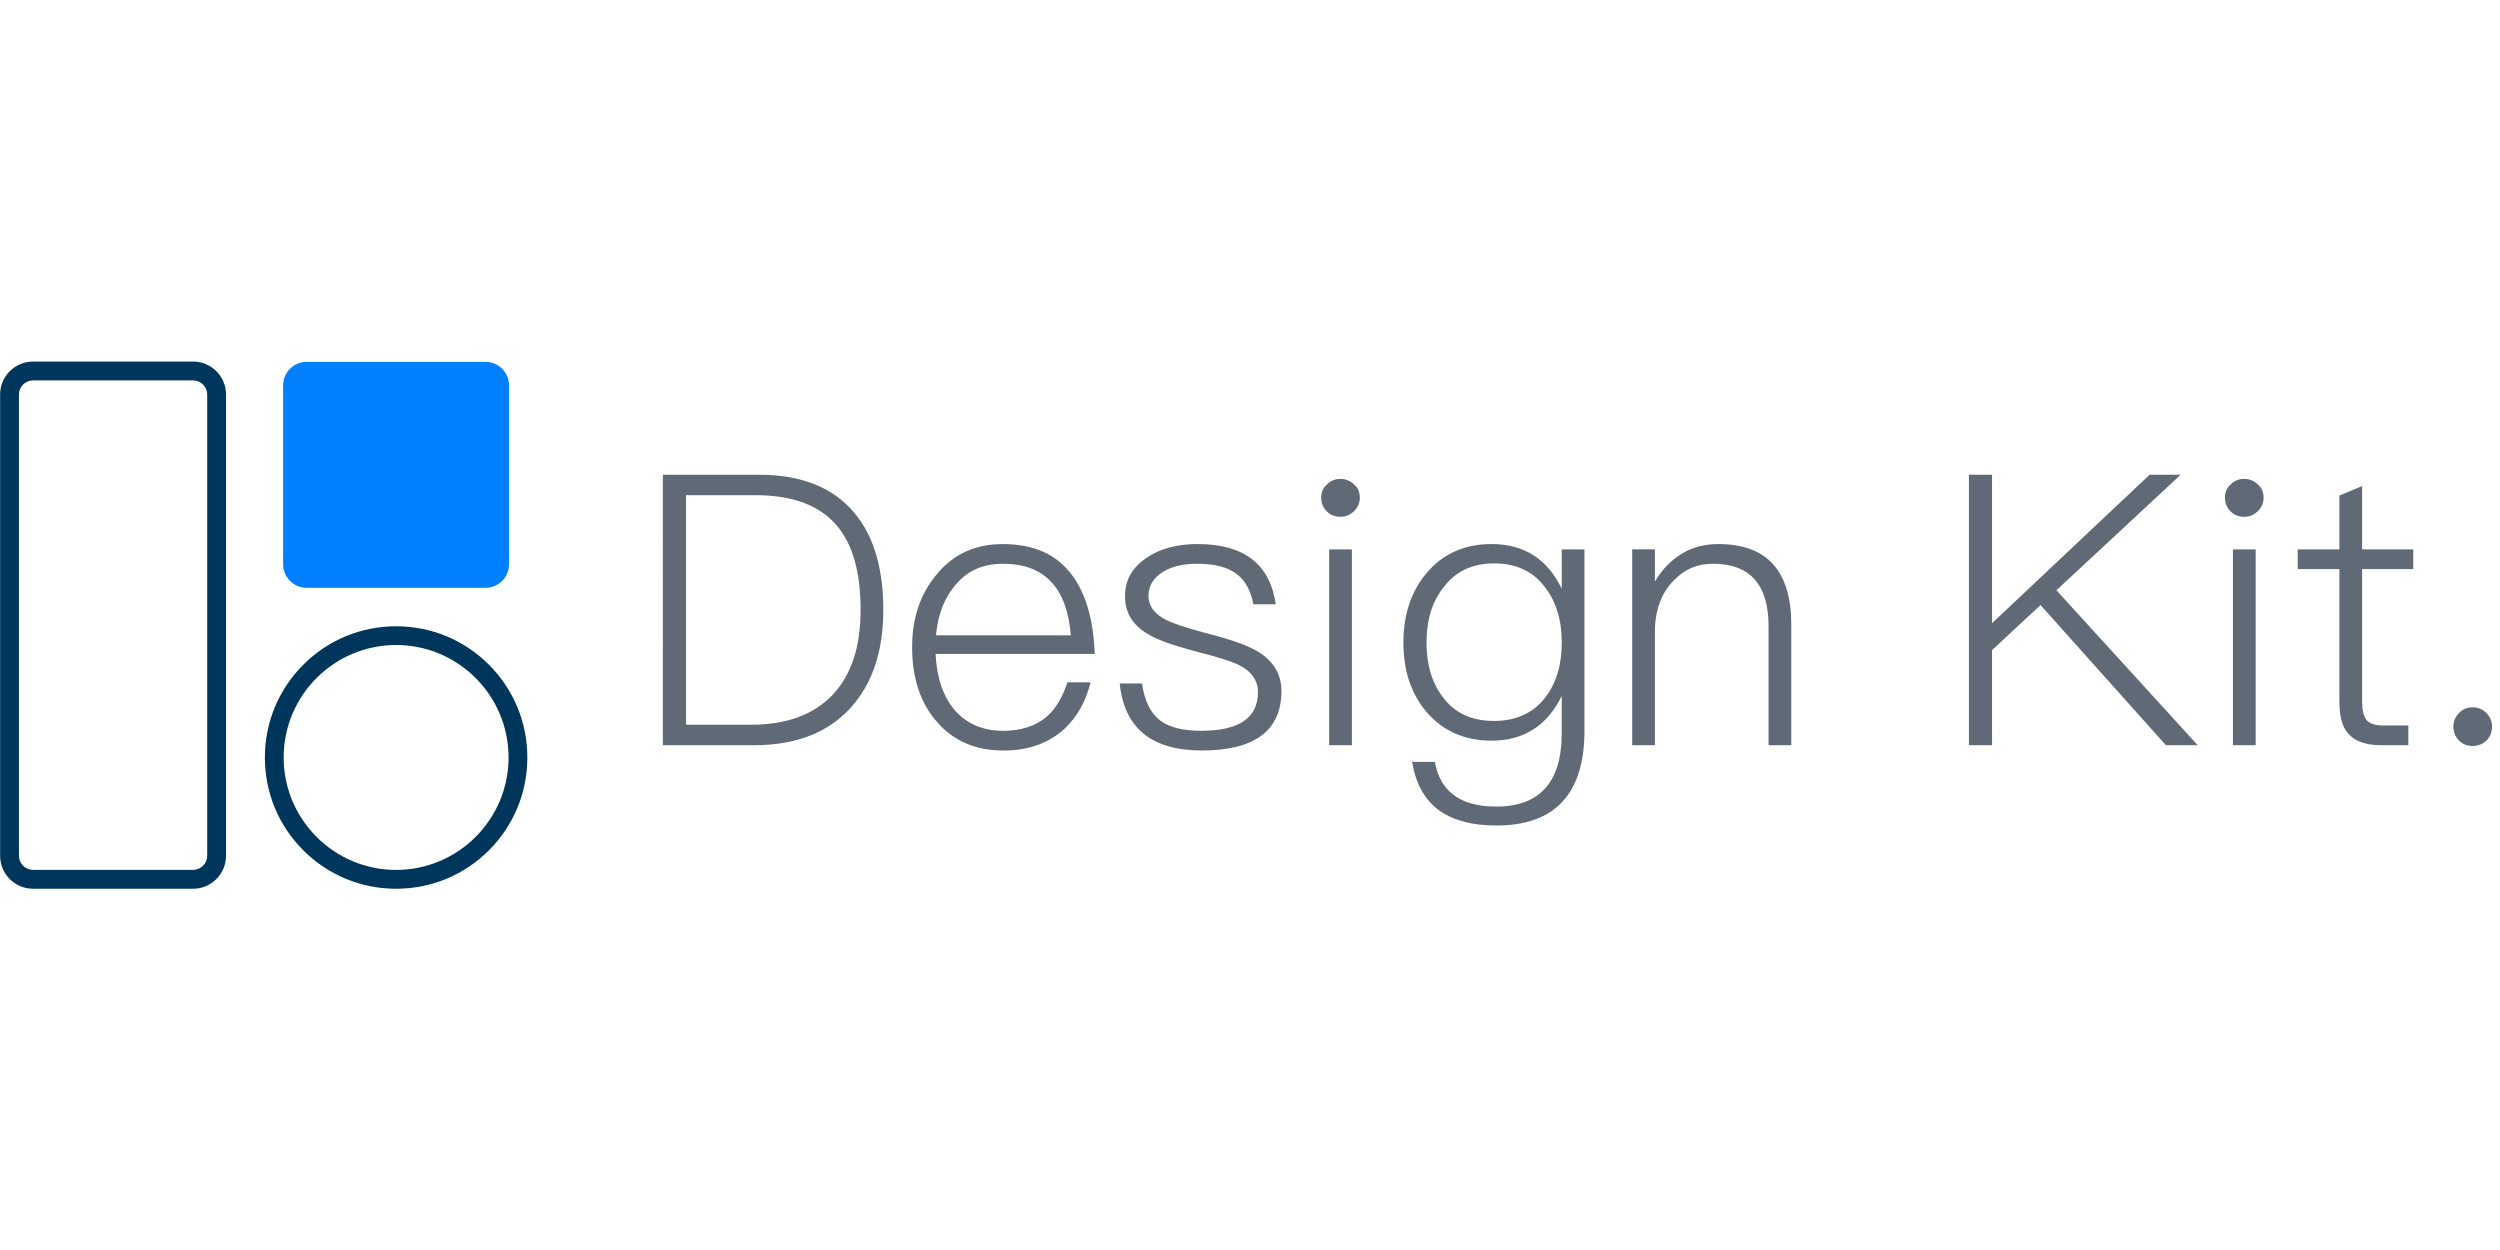 <svg height="90" viewBox="0 0 180 90" width="180" xmlns="http://www.w3.org/2000/svg"><g fill="none" transform="translate(0 26)"><path d="m13.902 37.99h-11.521c-1.309 0-2.373-1.064-2.373-2.373v-33.211c0-1.309 1.064-2.373 2.373-2.373h11.521c1.309 0 2.373 1.064 2.373 2.373v33.207c0 1.309-1.064 2.377-2.373 2.377zm-11.521-36.601c-.559 0-1.017.458-1.017 1.017v33.207c0 .559.458 1.017 1.017 1.017h11.521c.559 0 1.017-.458 1.017-1.017v-33.207c0-.559-.458-1.017-1.017-1.017z" fill="#00365b"/><path d="m34.956 16.322h-12.877c-.936 0-1.695-.758-1.695-1.695v-12.877c0-.936.758-1.695 1.695-1.695h12.877c.936 0 1.695.758 1.695 1.695v12.877c0 .936-.758 1.695-1.695 1.695z" fill="#0080ff"/><path d="m28.52 37.99c-2.525 0-4.898-.983-6.682-2.767-1.784-1.784-2.767-4.157-2.767-6.682s.983-4.898 2.767-6.682c1.784-1.784 4.157-2.767 6.682-2.767s4.898.983 6.682 2.767c1.784 1.784 2.767 4.157 2.767 6.682s-.983 4.898-2.767 6.682c-1.784 1.784-4.157 2.767-6.682 2.767zm0-17.55c-4.466 0-8.097 3.631-8.097 8.097s3.631 8.097 8.097 8.097 8.097-3.631 8.097-8.097-3.635-8.097-8.097-8.097z" fill="#00365b"/><path d="m47.727 8.182h6.927c3.027 0 5.318.9 6.845 2.727 1.391 1.636 2.1 3.982 2.1 7.009 0 2.973-.791 5.318-2.345 7.036-1.636 1.8-3.955 2.7-6.955 2.7h-6.573zm1.664 1.473v16.527h4.664c2.591 0 4.582-.736 5.945-2.209 1.309-1.418 1.964-3.436 1.964-6.055 0-2.727-.573-4.745-1.718-6.082-1.255-1.473-3.218-2.182-5.836-2.182zm22.8 3.518c2.236 0 3.9.736 5.018 2.264.982 1.336 1.527 3.218 1.609 5.645h-11.455c.082 1.718.545 3.082 1.391 4.064.873.982 2.018 1.473 3.491 1.473 1.282 0 2.318-.355 3.109-1.009.655-.573 1.145-1.391 1.5-2.482h1.664c-.327 1.364-.955 2.482-1.882 3.355-1.145 1.036-2.591 1.555-4.391 1.555-1.991 0-3.573-.682-4.745-2.018-1.227-1.364-1.827-3.191-1.827-5.427 0-2.073.573-3.791 1.745-5.209 1.2-1.473 2.782-2.209 4.773-2.209zm.027 1.418c-1.391 0-2.509.464-3.355 1.445-.845.955-1.336 2.182-1.473 3.709h9.709c-.273-3.436-1.909-5.155-4.882-5.155zm14.018-1.418c3.327 0 5.209 1.445 5.618 4.336h-1.609c-.191-.982-.573-1.691-1.173-2.155-.655-.518-1.609-.764-2.864-.764-1.036 0-1.882.191-2.536.627-.655.436-.982.982-.982 1.691s.409 1.282 1.255 1.718c.545.273 1.527.6 2.973.982 1.718.436 2.945.873 3.655 1.309 1.118.682 1.691 1.636 1.691 2.836 0 2.836-1.909 4.282-5.727 4.282-3.627 0-5.591-1.609-5.918-4.827h1.609c.164 1.227.6 2.127 1.309 2.673.655.491 1.636.736 2.945.736 2.727 0 4.091-.927 4.091-2.782 0-.845-.464-1.5-1.391-1.964-.491-.245-1.527-.573-3.136-.982-1.636-.436-2.782-.845-3.436-1.255-1.091-.655-1.609-1.555-1.609-2.7 0-1.145.491-2.045 1.527-2.755.982-.682 2.236-1.009 3.709-1.009zm10.282-4.691c.382 0 .709.136.982.409.273.218.409.545.409.955 0 .382-.164.709-.436.982-.273.245-.573.382-.955.382-.409 0-.736-.136-.982-.382-.273-.273-.409-.6-.409-.982 0-.409.136-.736.409-.955.245-.273.573-.409.982-.409zm-.818 5.073h1.636v14.1h-1.636zm11.7-.382c2.318 0 4.009 1.064 5.045 3.218v-2.836h1.636v13.064c0 4.527-2.127 6.818-6.327 6.818-1.855 0-3.273-.409-4.282-1.2-.955-.764-1.555-1.882-1.8-3.382h1.636c.191 1.036.627 1.827 1.309 2.345.709.573 1.745.873 3.136.873 3.109 0 4.691-1.773 4.691-5.264v-2.7c-1.036 2.127-2.727 3.218-5.045 3.218-1.964 0-3.545-.709-4.718-2.1-1.091-1.309-1.636-2.945-1.636-4.964 0-1.991.545-3.655 1.636-4.964 1.173-1.418 2.755-2.127 4.718-2.127zm.191 1.391c-1.555 0-2.755.545-3.627 1.691-.845 1.036-1.255 2.373-1.255 4.009 0 1.582.382 2.891 1.173 3.927.845 1.145 2.073 1.718 3.682 1.718 1.555 0 2.782-.545 3.655-1.636.818-1.036 1.227-2.373 1.227-4.009 0-1.636-.409-2.973-1.227-4.009-.873-1.145-2.1-1.691-3.627-1.691zm16.145-1.391c3.491 0 5.236 1.936 5.236 5.809v8.673h-1.636v-8.564c0-3-1.336-4.5-4.009-4.5-1.145 0-2.073.409-2.836 1.227-.818.818-1.255 1.936-1.336 3.327v8.509h-1.636v-14.1h1.636v2.318c.491-.845 1.118-1.5 1.909-1.991s1.691-.709 2.673-.709zm31.036-4.991h2.236l-8.945 8.318 10.173 11.155h-2.291l-9.027-10.091-3.491 3.245v6.845h-1.664v-19.473h1.664v10.691zm6.818.3c.382 0 .709.136.982.409.273.218.409.545.409.955 0 .382-.164.709-.436.982-.273.245-.573.382-.955.382-.409 0-.736-.136-.982-.382-.273-.273-.409-.6-.409-.982 0-.409.136-.736.409-.955.245-.273.573-.409.982-.409zm-.818 5.073h1.636v14.1h-1.636zm9.3-4.555v4.555h3.682v1.418h-3.682v9.545c0 .6.109 1.064.327 1.336.218.245.627.382 1.227.382h1.773v1.418h-1.991c-1.091 0-1.882-.3-2.345-.845-.436-.491-.627-1.255-.627-2.291v-9.545h-3v-1.418h3v-3.873zm7.964 15.927c.382 0 .709.136.982.409.273.273.409.6.409.982s-.136.736-.409 1.009c-.273.245-.6.382-.982.382-.409 0-.736-.136-.982-.382-.273-.273-.409-.627-.409-1.009s.136-.709.409-.982c.245-.273.573-.409.982-.409z" fill="#606976"/></g></svg>